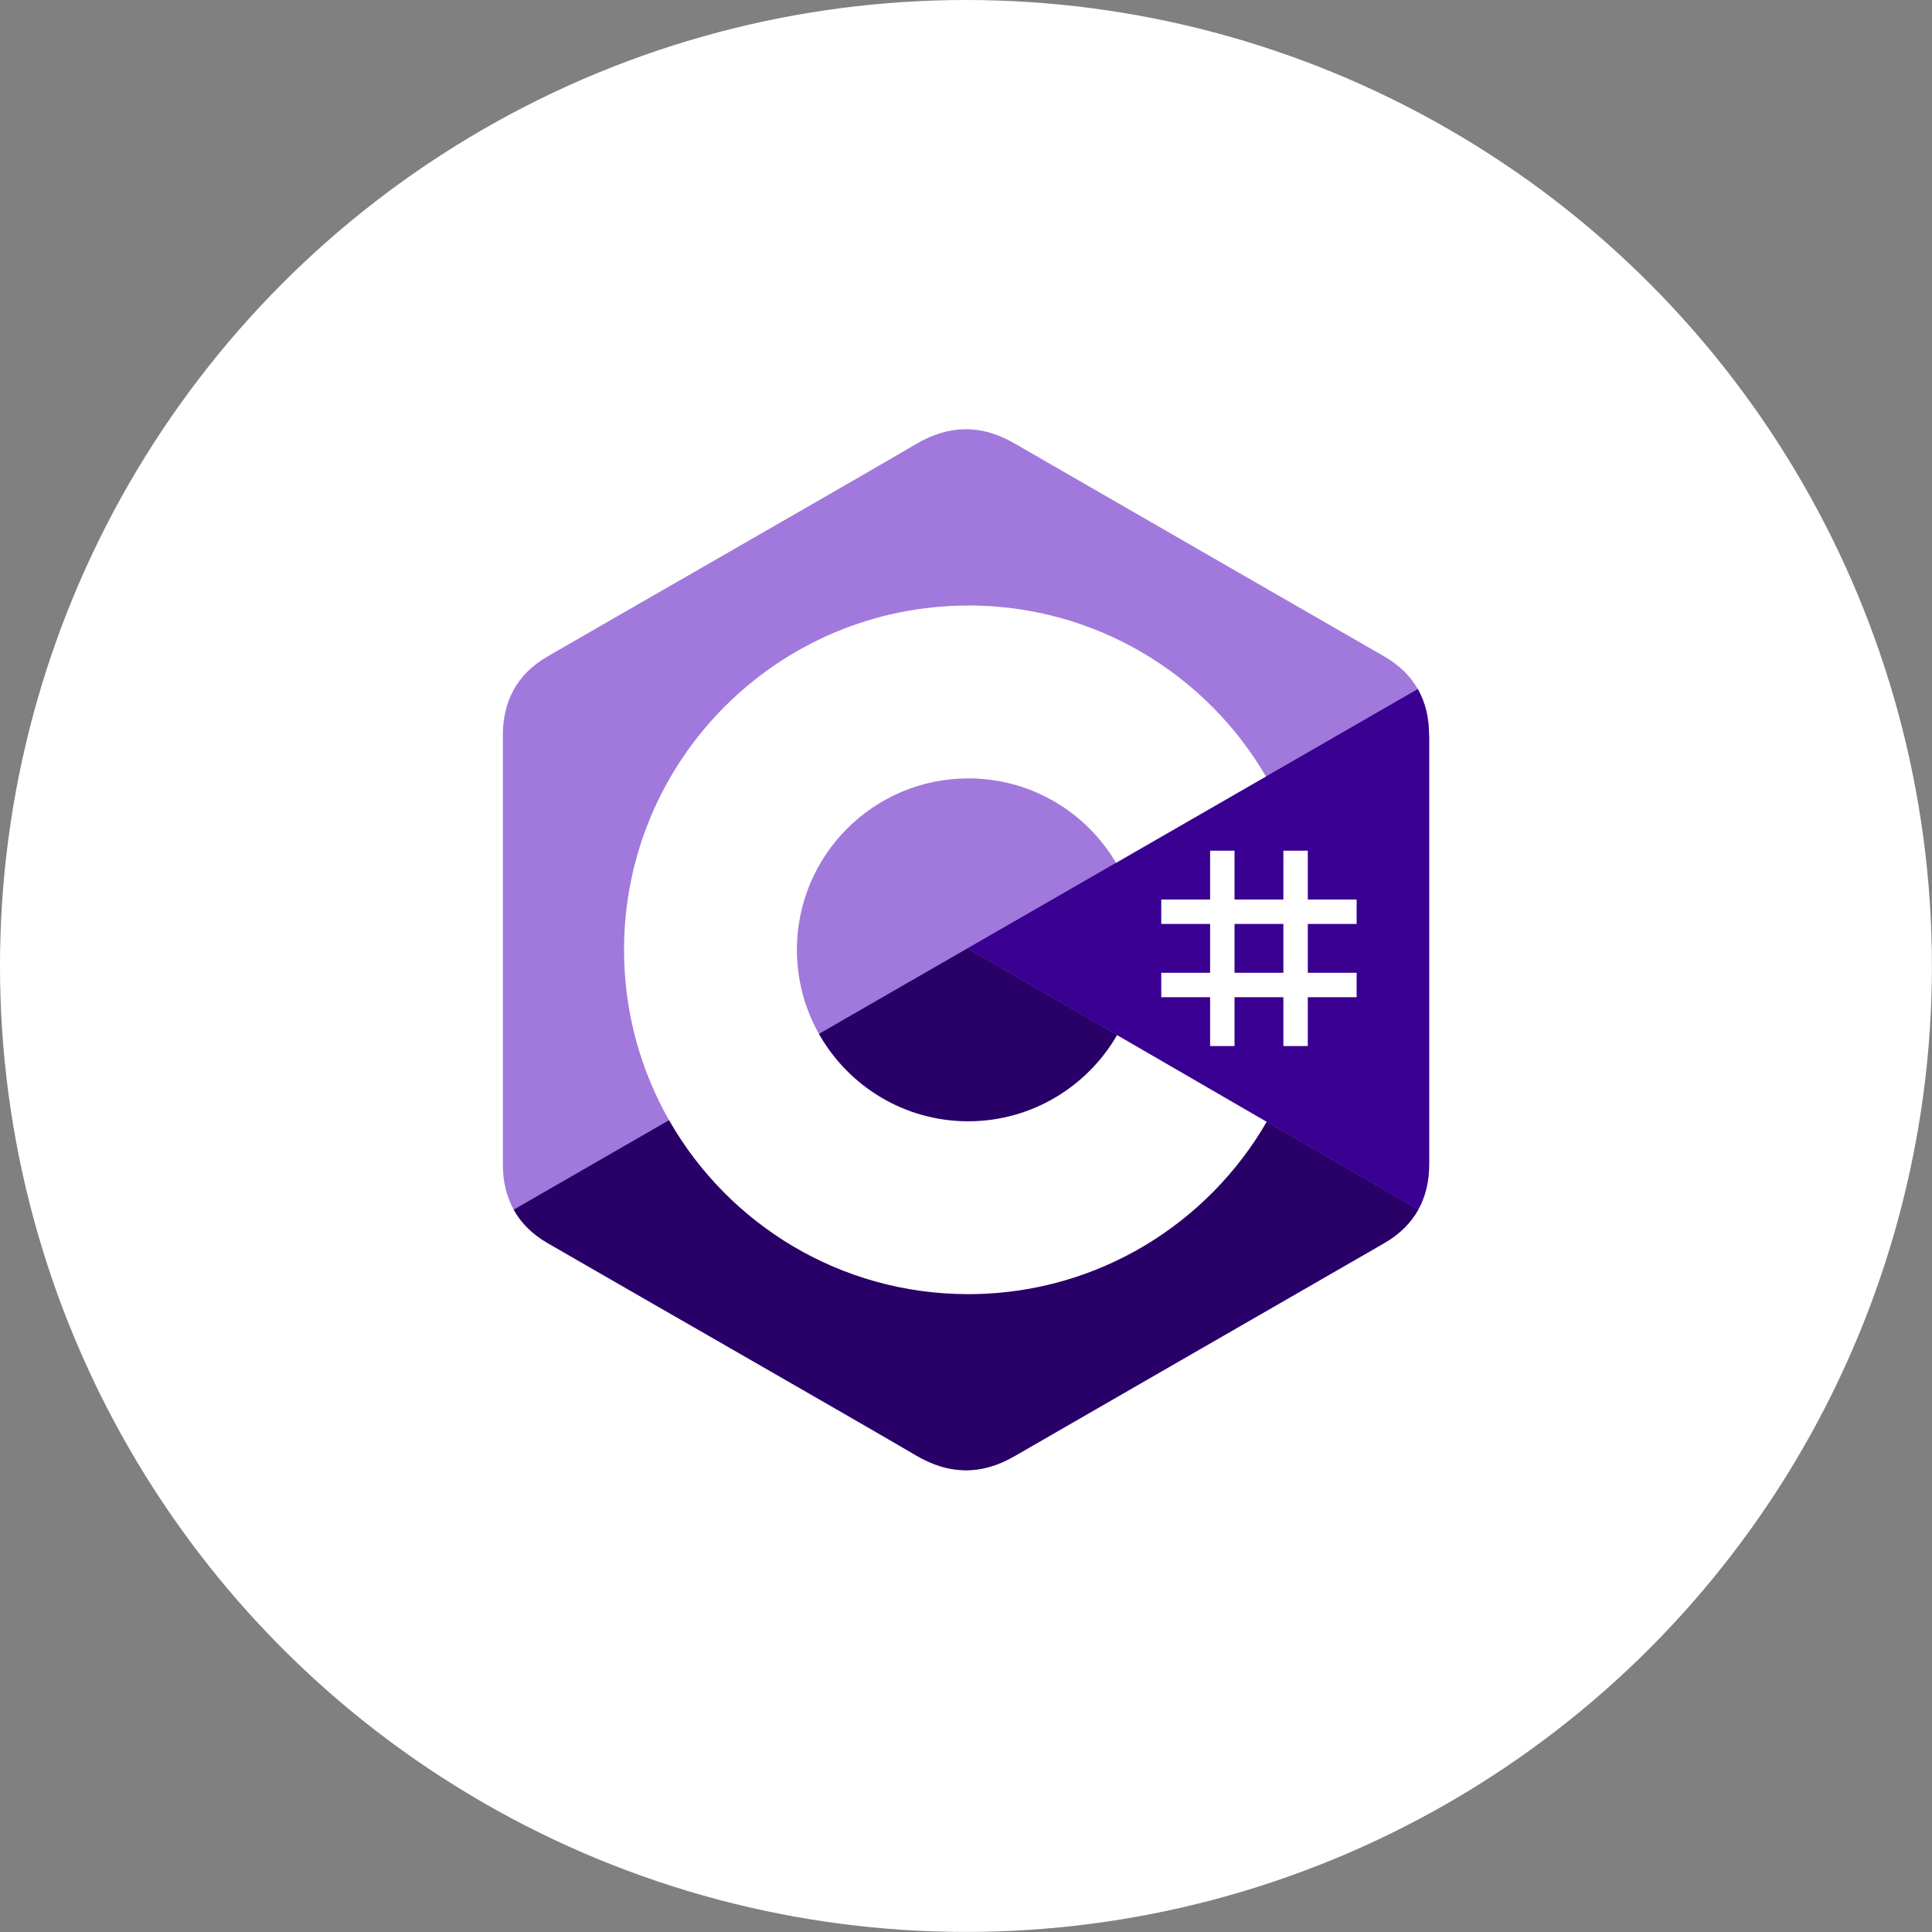 <?xml version="1.0" encoding="UTF-8"?>
<svg id="Layer_2" data-name="Layer 2" xmlns="http://www.w3.org/2000/svg" viewBox="0 0 254.73 254.73">
  <rect x="0" y="0" width="254.73" height="254.73" fill="#808080" stroke="none"/>
  <defs>
    <style>
      .cls-1 {
        fill: #fff;
      }

      .cls-2 {
        fill: #390091;
      }

      .cls-3 {
        fill: #a179dc;
      }

      .cls-4 {
        fill: #280068;
      }
    </style>
  </defs>
  <g id="Layer_1-2" data-name="Layer 1">
    <g>
      <circle class="cls-1" cx="127.36" cy="127.36" r="127.36"/>
      <g>
        <path class="cls-3" d="m188.42,96.95c0-2.31-.49-4.35-1.49-6.1-.98-1.72-2.45-3.16-4.42-4.3-16.26-9.37-32.53-18.72-48.79-28.11-4.38-2.53-8.63-2.44-12.98.13-6.47,3.82-38.87,22.38-48.53,27.97-3.98,2.3-5.91,5.82-5.91,10.4,0,18.85,0,37.71,0,56.56,0,2.26.47,4.26,1.43,5.98.98,1.77,2.47,3.26,4.49,4.42,9.66,5.59,42.06,24.15,48.53,27.97,4.35,2.57,8.6,2.66,12.98.13,16.25-9.38,32.53-18.73,48.79-28.11,2.02-1.17,3.5-2.65,4.49-4.42.95-1.72,1.43-3.72,1.43-5.98,0,0,0-37.7,0-56.55"/>
        <path class="cls-4" d="m127.55,125.04l-59.82,34.45c.98,1.77,2.47,3.26,4.49,4.42,9.66,5.59,42.06,24.15,48.53,27.97,4.35,2.57,8.6,2.66,12.98.13,16.25-9.38,32.53-18.73,48.79-28.11,2.02-1.17,3.5-2.65,4.49-4.42l-59.45-34.44Z"/>
        <path class="cls-2" d="m188.42,96.95c0-2.31-.49-4.35-1.49-6.1l-59.38,34.19,59.45,34.44c.95-1.72,1.43-3.72,1.43-5.98,0,0,0-37.7,0-56.55"/>
        <g>
          <path class="cls-1" d="m162.77,112.16v6.44h6.44v-6.44h3.22v6.44h6.44v3.22h-6.44v6.44h6.44v3.22h-6.44v6.44h-3.22v-6.44h-6.44v6.44h-3.22v-6.44h-6.44v-3.22h6.44v-6.44h-6.44v-3.22h6.44v-6.44h3.22Zm6.44,9.66h-6.44v6.44h6.44v-6.44Z"/>
          <path class="cls-1" d="m127.68,79.83c16.79,0,31.46,9.12,39.31,22.68l-.08-.13-19.76,11.38c-3.89-6.59-11.03-11.04-19.22-11.13h-.26c-12.48,0-22.6,10.12-22.6,22.6,0,3.93,1.02,7.8,2.98,11.22,3.9,6.8,11.22,11.39,19.62,11.39s15.82-4.65,19.7-11.52l-.09.16,19.73,11.43c-7.77,13.44-22.23,22.53-38.83,22.72h-.51c-16.85,0-31.55-9.17-39.38-22.8-3.82-6.65-6.01-14.37-6.01-22.59,0-25.07,20.32-45.4,45.4-45.4h0Z"/>
        </g>
      </g>
    </g>
  </g>
</svg>